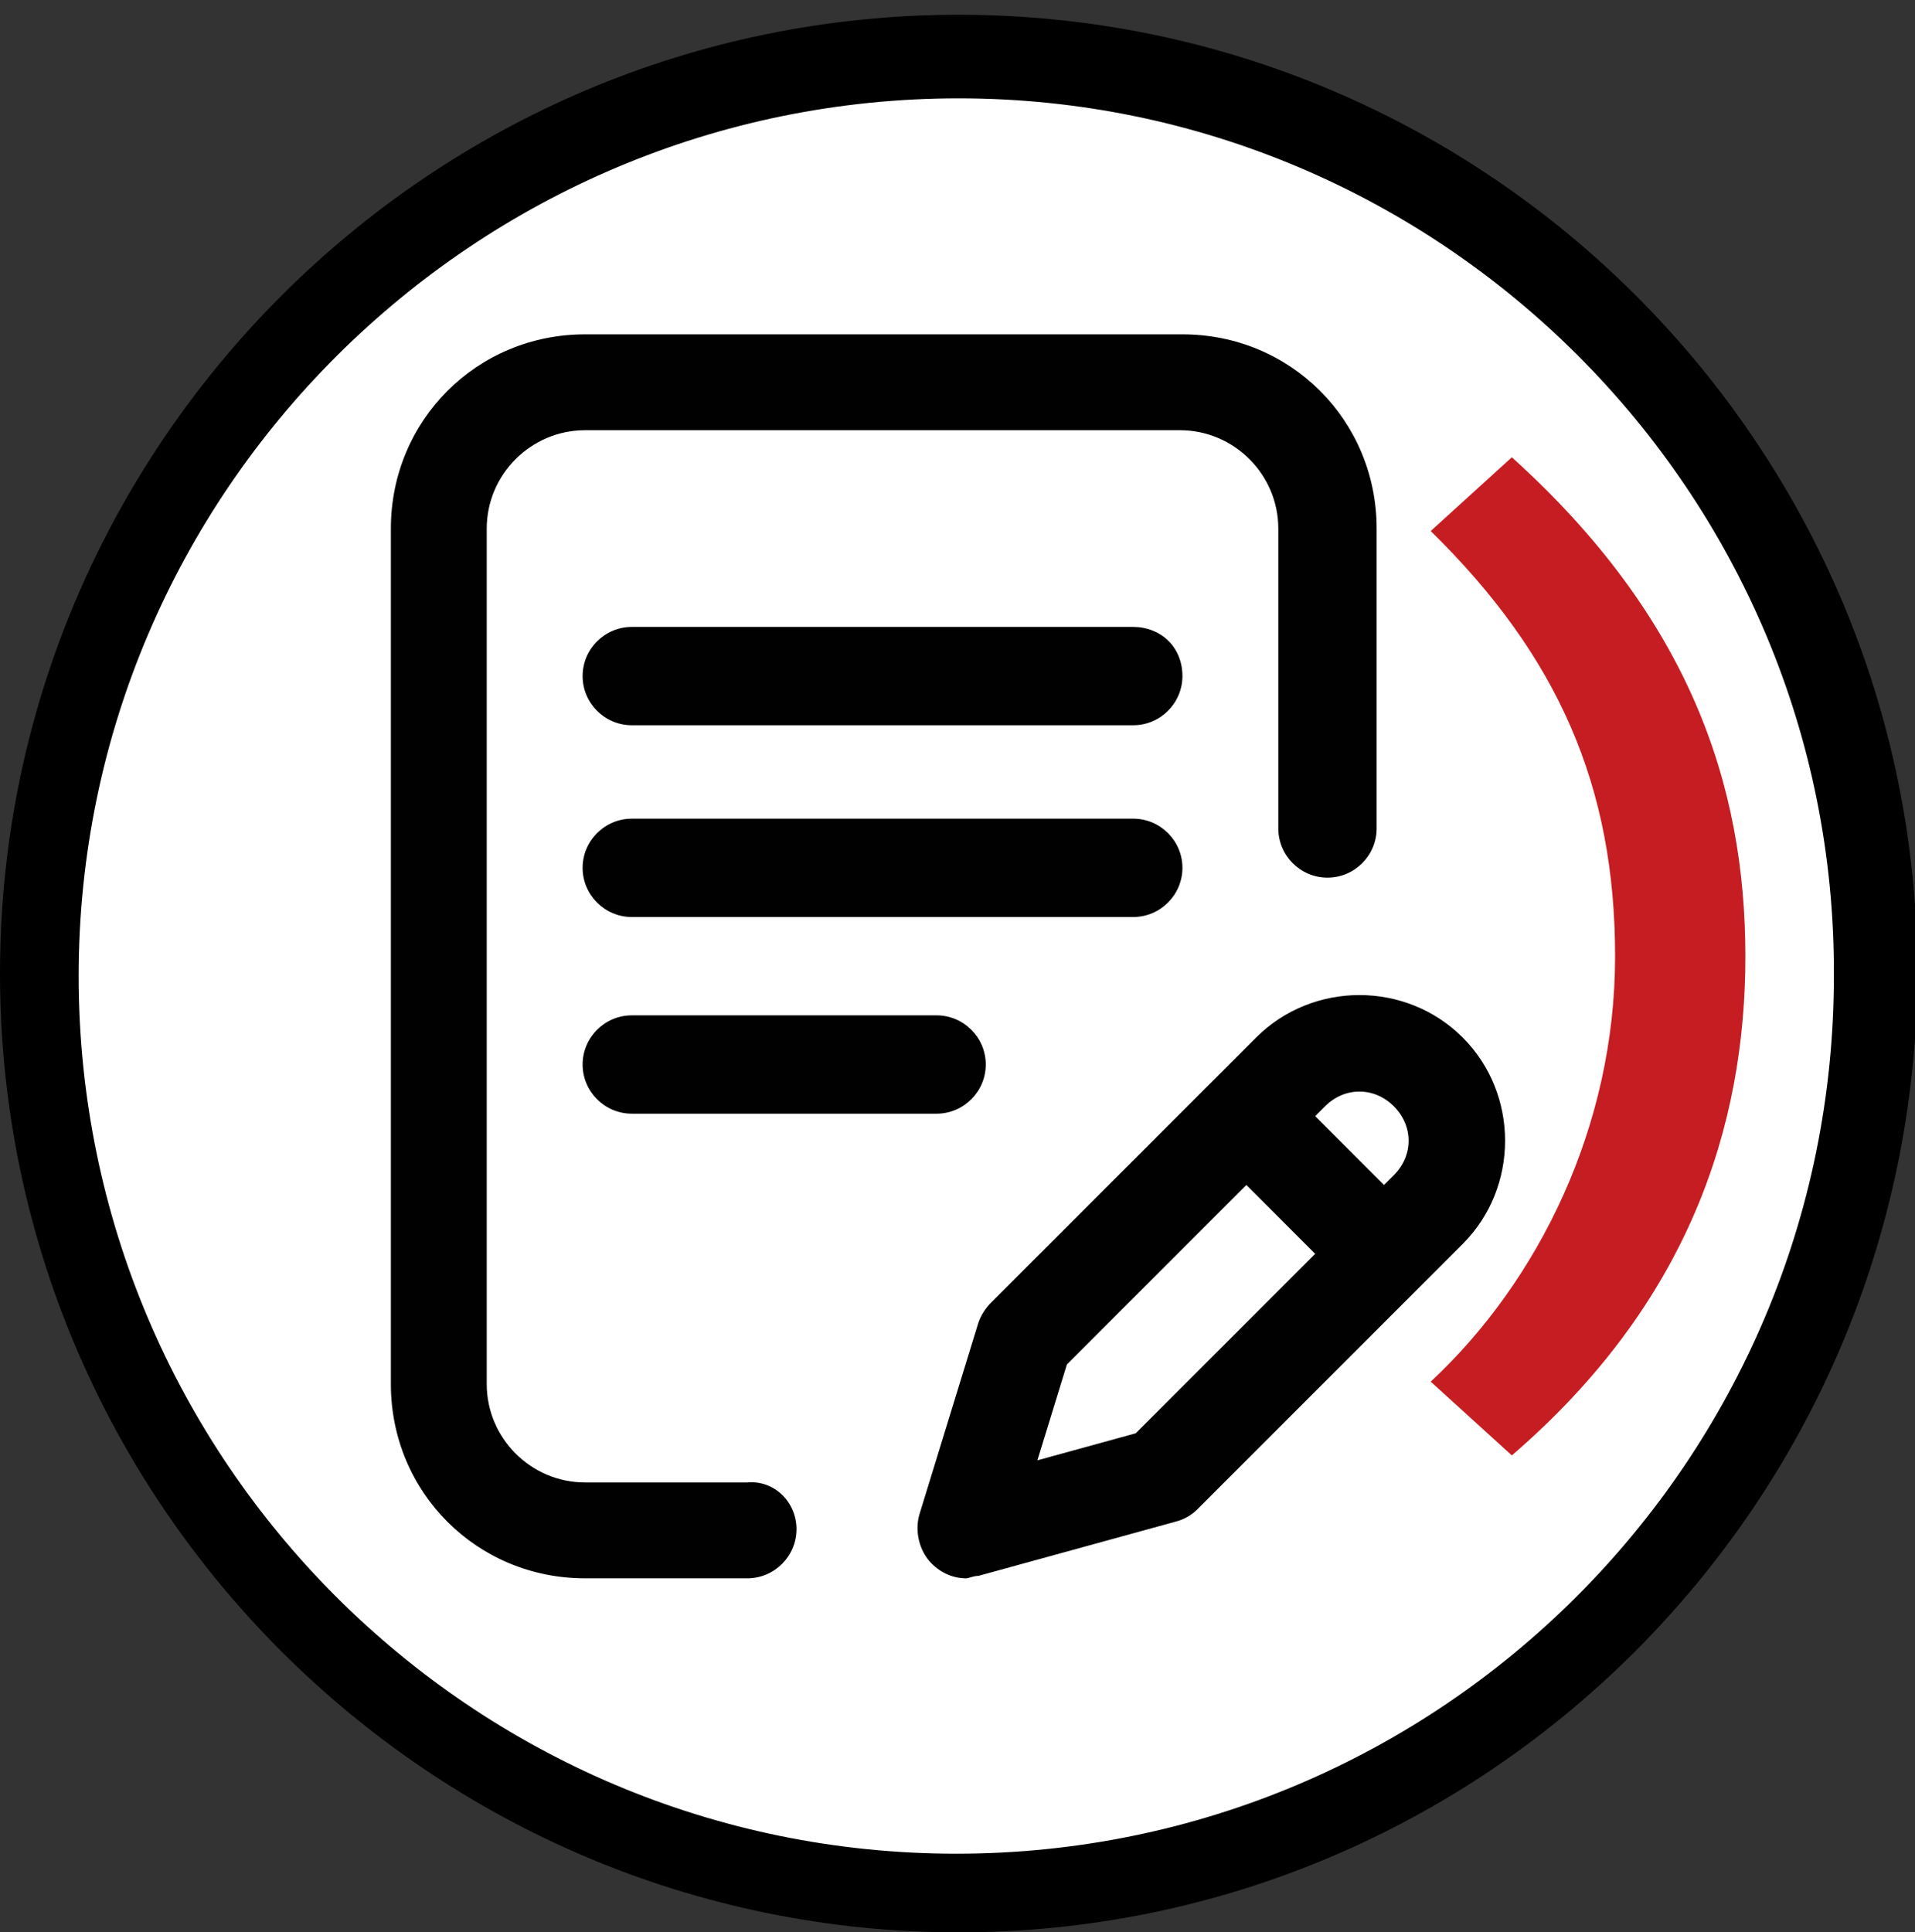 <?xml version="1.0" encoding="utf-8"?>
<!-- Generator: Adobe Illustrator 19.2.1, SVG Export Plug-In . SVG Version: 6.00 Build 0)  -->
<svg version="1.1" id="Layer_1" xmlns="http://www.w3.org/2000/svg" xmlns:xlink="http://www.w3.org/1999/xlink" x="0px" y="0px"
	 viewBox="0 0 77.9 78.6" style="enable-background:new 0 0 77.9 78.6;" xml:space="preserve">
<rect x="0" y="0" width="77.9" height="78.6" fill="#333333" stroke="none"/>
<style type="text/css">
	.st0{fill:#FFFFFF;}
	.st1{fill:#C61D23;}
	.st2{clip-path:url(#SVGID_2_);fill:#010101;}
</style>
<g>
	<g>
		<circle class="st0" cx="39" cy="39.7" r="37.3"/>
		<path d="M39,78.3C17.7,78.3,0.3,61,0.3,39.7C0.3,18.4,17.7,1.1,39,1.1c21.3,0,38.6,17.3,38.6,38.6C77.6,61,60.3,78.3,39,78.3z
			 M39,3.7c-19.9,0-36,16.2-36,36c0,19.9,16.2,36,36,36c19.9,0,36-16.2,36-36C75,19.8,58.8,3.7,39,3.7z"/>
	</g>
	<g>
		<path d="M39,77.3c-20.8,0-37.7-16.9-37.7-37.7C1.3,18.9,18.2,2,39,2c20.8,0,37.7,16.9,37.7,37.7C76.6,60.4,59.7,77.3,39,77.3z
			 M39,2.7c-20.4,0-37,16.6-37,37c0,20.4,16.6,37,37,37c20.4,0,37-16.6,37-37C76,19.3,59.4,2.7,39,2.7z"/>
		<path d="M39,78.6c-21.5,0-39-17.5-39-39c0-21.5,17.5-39,39-39c21.5,0,39,17.5,39,39C77.9,61.2,60.4,78.6,39,78.6z M39,4
			C19.3,4,3.2,20,3.2,39.7c0,19.7,16,35.7,35.7,35.7c19.7,0,35.7-16,35.7-35.7C74.7,20,58.6,4,39,4z"/>
	</g>
</g>
<path class="st1" d="M58.2,56.2c4.4-4.1,7.5-10.4,7.5-17.3c0-6.9-2.3-12.2-7.5-17.3l3.3-3c7.2,6.5,9.5,13.3,9.5,20.3
	c0,6.9-2.3,14.1-9.5,20.3L58.2,56.2z"/>
<g>
	<defs>
		<rect id="SVGID_1_" x="15.9" y="13.6" width="45.3" height="50.6"/>
	</defs>
	<clipPath id="SVGID_2_">
		<use xlink:href="#SVGID_1_"  style="overflow:visible;"/>
	</clipPath>
	<path class="st2" d="M32.4,62.2c0,1.1-0.9,2-2,2h-6.6c-4.4,0-7.9-3.5-7.9-7.9V21.5c0-4.4,3.5-7.9,7.9-7.9h24.3
		c4.4,0,7.9,3.5,7.9,7.9v12.2c0,1.1-0.9,2-2,2c-1.1,0-2-0.9-2-2V21.5c0-2.2-1.8-4-4-4H23.8c-2.2,0-4,1.8-4,4v34.8c0,2.2,1.8,4,4,4
		h6.6C31.5,60.2,32.4,61.1,32.4,62.2 M46.1,25.5H25.7c-1.1,0-2,0.9-2,2c0,1.1,0.9,2,2,2h20.4c1.1,0,2-0.9,2-2
		C48.1,26.3,47.2,25.5,46.1,25.5 M48.1,35.3c0-1.1-0.9-2-2-2H25.7c-1.1,0-2,0.9-2,2c0,1.1,0.9,2,2,2h20.4
		C47.2,37.3,48.1,36.4,48.1,35.3 M25.7,41.3c-1.1,0-2,0.9-2,2c0,1.1,0.9,2,2,2h12.4c1.1,0,2-0.9,2-2c0-1.1-0.9-2-2-2H25.7z
		 M59.5,50.6L48.7,61.4c-0.2,0.2-0.5,0.4-0.9,0.5l-8,2.2c-0.2,0-0.4,0.1-0.5,0.1c-0.5,0-1-0.2-1.4-0.6c-0.5-0.5-0.7-1.3-0.5-2
		l2.4-7.8c0.1-0.3,0.3-0.6,0.5-0.8l10.8-10.8c2.3-2.3,6.1-2.3,8.4,0C61.8,44.5,61.8,48.3,59.5,50.6 M53.5,51l-2.8-2.8l-7.3,7.3
		l-1.2,3.9l4-1.1L53.5,51z M56.7,45c-0.8-0.8-2-0.8-2.8,0l-0.4,0.4l2.8,2.8l0.4-0.4C57.5,47,57.5,45.8,56.7,45"/>
</g>
</svg>
